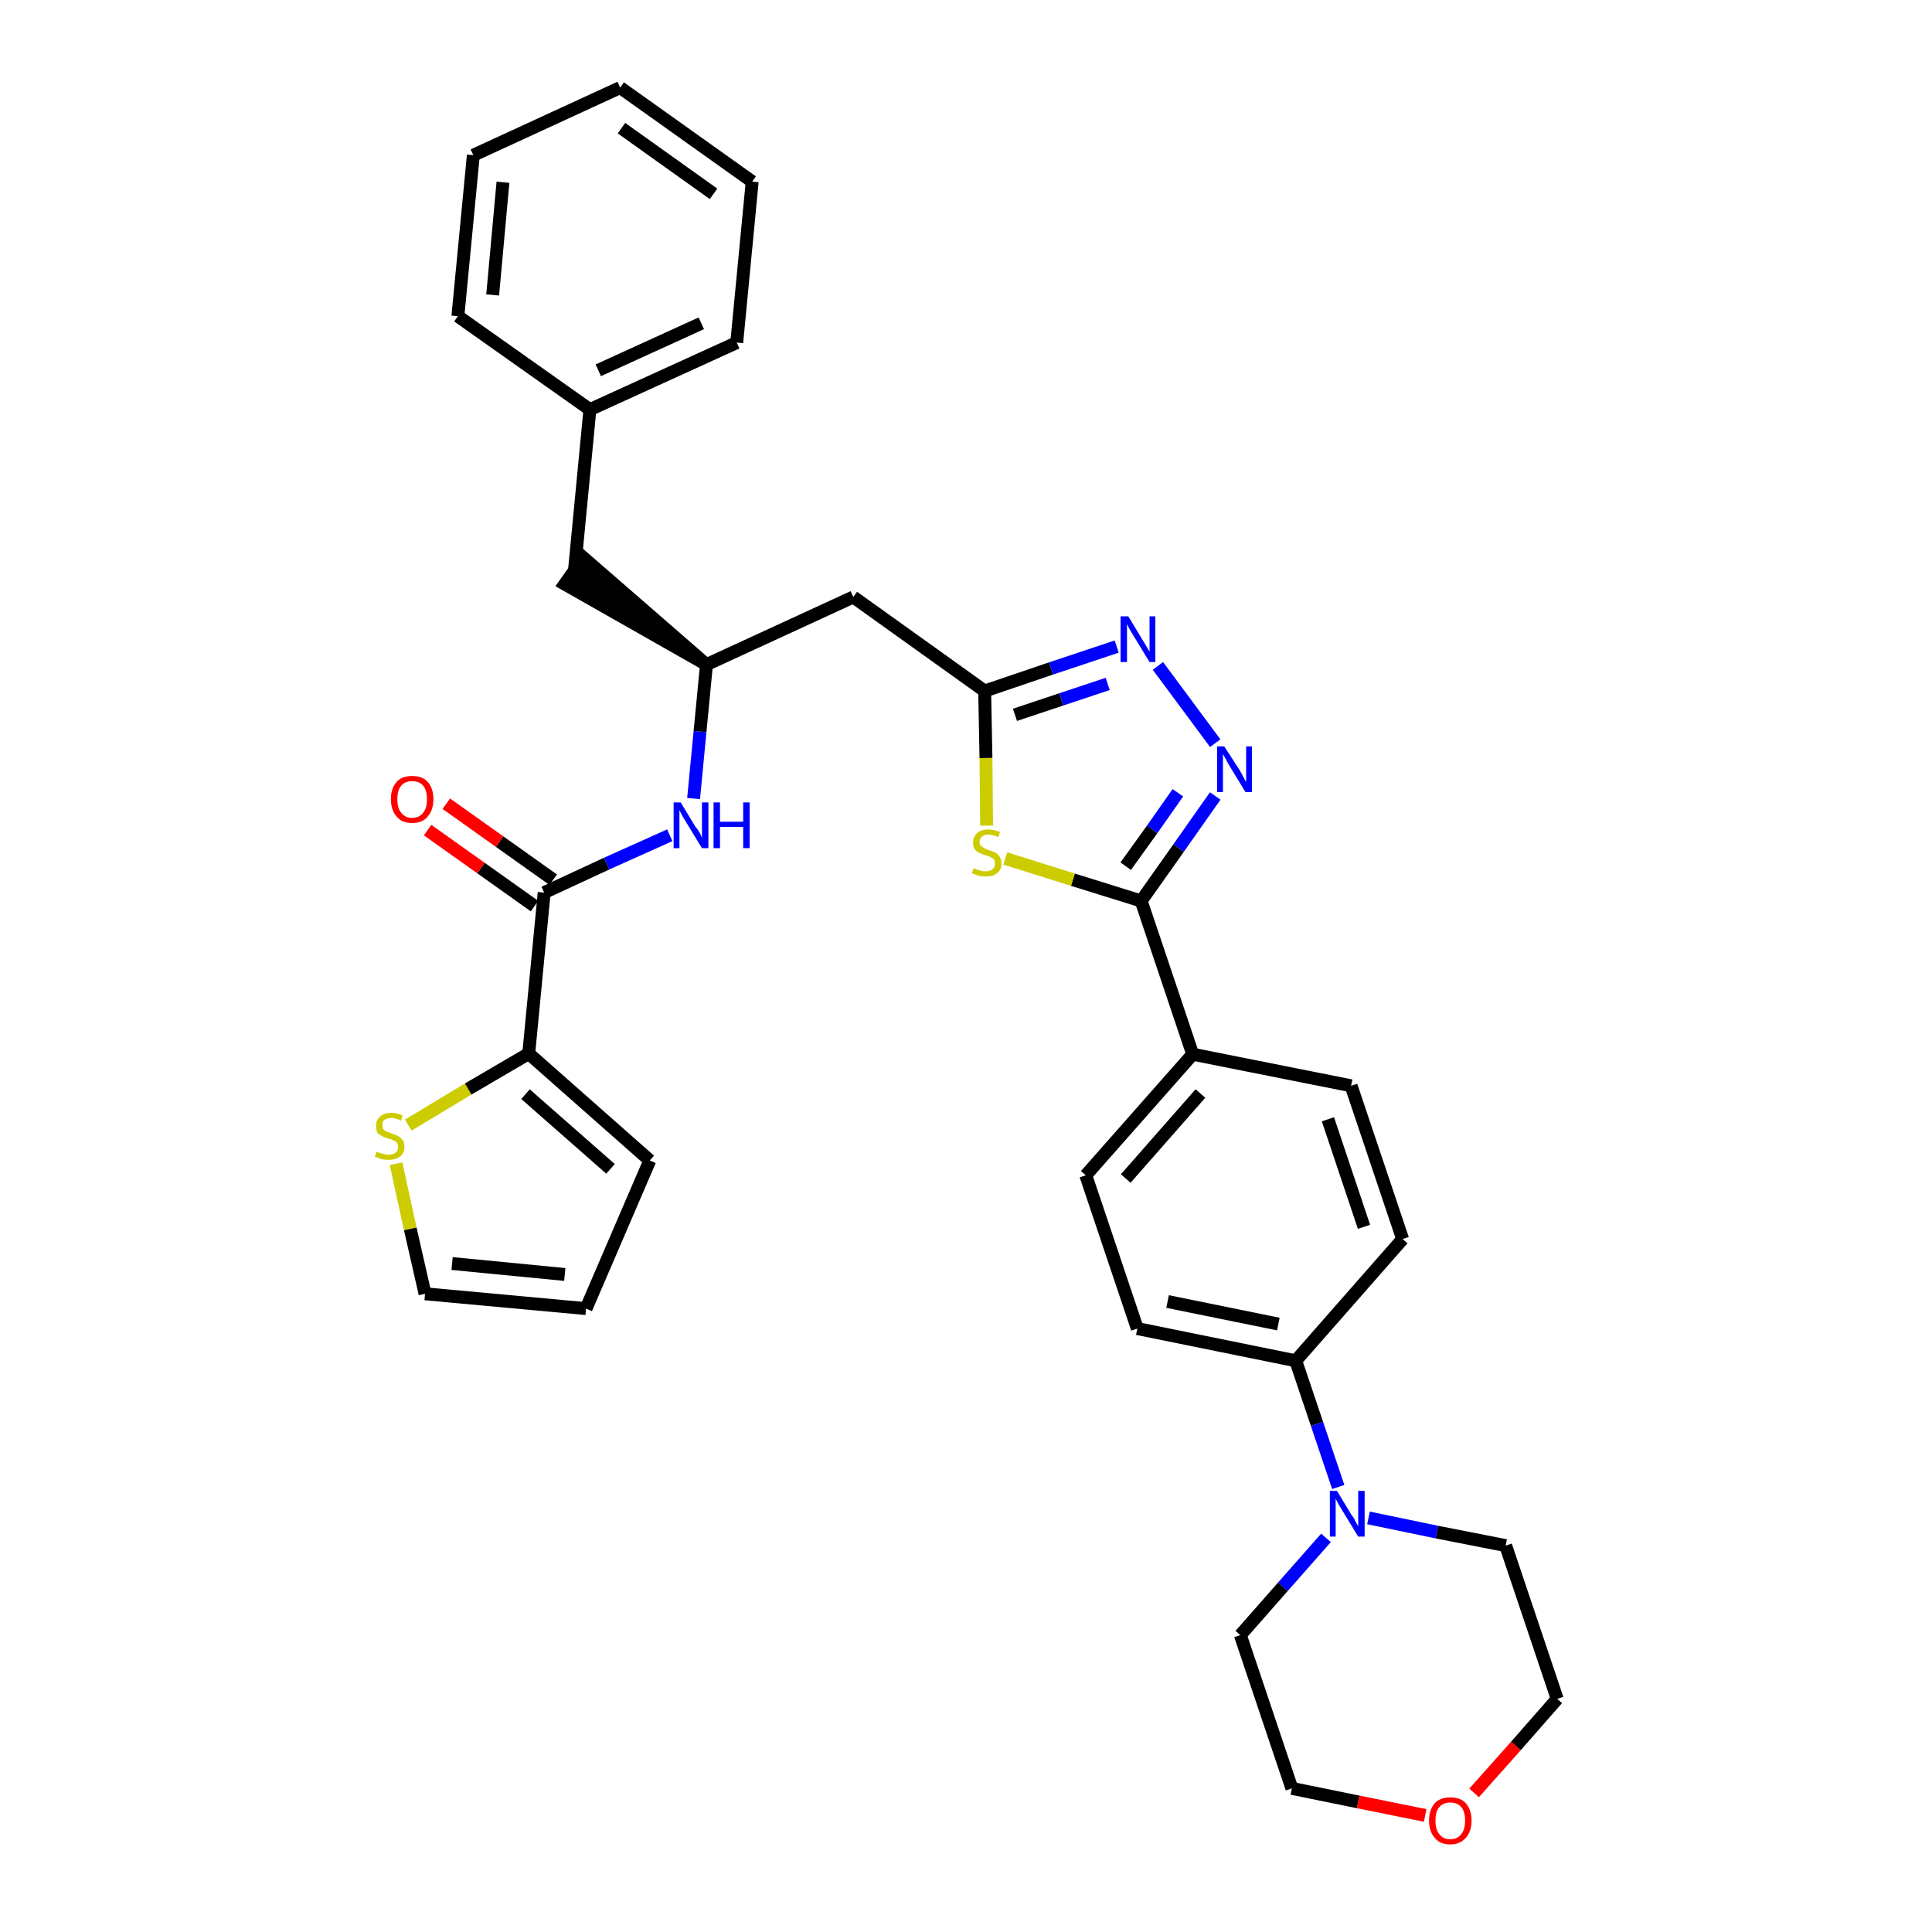 <?xml version='1.0' encoding='iso-8859-1'?>
<svg version='1.1' baseProfile='full'
              xmlns='http://www.w3.org/2000/svg'
                      xmlns:rdkit='http://www.rdkit.org/xml'
                      xmlns:xlink='http://www.w3.org/1999/xlink'
                  xml:space='preserve'
width='300px' height='300px' viewBox='0 0 300 300'>
<!-- END OF HEADER -->
<path class='bond-0 atom-0 atom-1' d='M 66.4,128.9 L 74.7,134.8' style='fill:none;fill-rule:evenodd;stroke:#FF0000;stroke-width:2.0px;stroke-linecap:butt;stroke-linejoin:miter;stroke-opacity:1' />
<path class='bond-0 atom-0 atom-1' d='M 74.7,134.8 L 83.0,140.7' style='fill:none;fill-rule:evenodd;stroke:#000000;stroke-width:2.0px;stroke-linecap:butt;stroke-linejoin:miter;stroke-opacity:1' />
<path class='bond-0 atom-0 atom-1' d='M 69.3,124.8 L 77.6,130.7' style='fill:none;fill-rule:evenodd;stroke:#FF0000;stroke-width:2.0px;stroke-linecap:butt;stroke-linejoin:miter;stroke-opacity:1' />
<path class='bond-0 atom-0 atom-1' d='M 77.6,130.7 L 85.9,136.6' style='fill:none;fill-rule:evenodd;stroke:#000000;stroke-width:2.0px;stroke-linecap:butt;stroke-linejoin:miter;stroke-opacity:1' />
<path class='bond-1 atom-1 atom-2' d='M 84.5,138.6 L 94.2,134.1' style='fill:none;fill-rule:evenodd;stroke:#000000;stroke-width:2.0px;stroke-linecap:butt;stroke-linejoin:miter;stroke-opacity:1' />
<path class='bond-1 atom-1 atom-2' d='M 94.2,134.1 L 104.0,129.7' style='fill:none;fill-rule:evenodd;stroke:#0000FF;stroke-width:2.0px;stroke-linecap:butt;stroke-linejoin:miter;stroke-opacity:1' />
<path class='bond-28 atom-1 atom-29' d='M 84.5,138.6 L 82.1,163.6' style='fill:none;fill-rule:evenodd;stroke:#000000;stroke-width:2.0px;stroke-linecap:butt;stroke-linejoin:miter;stroke-opacity:1' />
<path class='bond-2 atom-2 atom-3' d='M 107.7,124.0 L 108.7,113.6' style='fill:none;fill-rule:evenodd;stroke:#0000FF;stroke-width:2.0px;stroke-linecap:butt;stroke-linejoin:miter;stroke-opacity:1' />
<path class='bond-2 atom-2 atom-3' d='M 108.7,113.6 L 109.7,103.2' style='fill:none;fill-rule:evenodd;stroke:#000000;stroke-width:2.0px;stroke-linecap:butt;stroke-linejoin:miter;stroke-opacity:1' />
<path class='bond-3 atom-3 atom-4' d='M 109.7,103.2 L 90.6,86.6 L 87.7,90.7 Z' style='fill:#000000;fill-rule:evenodd;fill-opacity:1;stroke:#000000;stroke-width:2.0px;stroke-linecap:butt;stroke-linejoin:miter;stroke-opacity:1;' />
<path class='bond-10 atom-3 atom-11' d='M 109.7,103.2 L 132.5,92.7' style='fill:none;fill-rule:evenodd;stroke:#000000;stroke-width:2.0px;stroke-linecap:butt;stroke-linejoin:miter;stroke-opacity:1' />
<path class='bond-4 atom-4 atom-5' d='M 89.2,88.6 L 91.6,63.6' style='fill:none;fill-rule:evenodd;stroke:#000000;stroke-width:2.0px;stroke-linecap:butt;stroke-linejoin:miter;stroke-opacity:1' />
<path class='bond-5 atom-5 atom-6' d='M 91.6,63.6 L 114.4,53.2' style='fill:none;fill-rule:evenodd;stroke:#000000;stroke-width:2.0px;stroke-linecap:butt;stroke-linejoin:miter;stroke-opacity:1' />
<path class='bond-5 atom-5 atom-6' d='M 92.9,57.5 L 108.9,50.2' style='fill:none;fill-rule:evenodd;stroke:#000000;stroke-width:2.0px;stroke-linecap:butt;stroke-linejoin:miter;stroke-opacity:1' />
<path class='bond-33 atom-10 atom-5' d='M 71.1,49.1 L 91.6,63.6' style='fill:none;fill-rule:evenodd;stroke:#000000;stroke-width:2.0px;stroke-linecap:butt;stroke-linejoin:miter;stroke-opacity:1' />
<path class='bond-6 atom-6 atom-7' d='M 114.4,53.2 L 116.8,28.2' style='fill:none;fill-rule:evenodd;stroke:#000000;stroke-width:2.0px;stroke-linecap:butt;stroke-linejoin:miter;stroke-opacity:1' />
<path class='bond-7 atom-7 atom-8' d='M 116.8,28.2 L 96.3,13.6' style='fill:none;fill-rule:evenodd;stroke:#000000;stroke-width:2.0px;stroke-linecap:butt;stroke-linejoin:miter;stroke-opacity:1' />
<path class='bond-7 atom-7 atom-8' d='M 110.8,30.1 L 96.5,19.9' style='fill:none;fill-rule:evenodd;stroke:#000000;stroke-width:2.0px;stroke-linecap:butt;stroke-linejoin:miter;stroke-opacity:1' />
<path class='bond-8 atom-8 atom-9' d='M 96.3,13.6 L 73.5,24.1' style='fill:none;fill-rule:evenodd;stroke:#000000;stroke-width:2.0px;stroke-linecap:butt;stroke-linejoin:miter;stroke-opacity:1' />
<path class='bond-9 atom-9 atom-10' d='M 73.5,24.1 L 71.1,49.1' style='fill:none;fill-rule:evenodd;stroke:#000000;stroke-width:2.0px;stroke-linecap:butt;stroke-linejoin:miter;stroke-opacity:1' />
<path class='bond-9 atom-9 atom-10' d='M 78.1,28.3 L 76.5,45.8' style='fill:none;fill-rule:evenodd;stroke:#000000;stroke-width:2.0px;stroke-linecap:butt;stroke-linejoin:miter;stroke-opacity:1' />
<path class='bond-11 atom-11 atom-12' d='M 132.5,92.7 L 152.9,107.3' style='fill:none;fill-rule:evenodd;stroke:#000000;stroke-width:2.0px;stroke-linecap:butt;stroke-linejoin:miter;stroke-opacity:1' />
<path class='bond-12 atom-12 atom-13' d='M 152.9,107.3 L 163.2,103.8' style='fill:none;fill-rule:evenodd;stroke:#000000;stroke-width:2.0px;stroke-linecap:butt;stroke-linejoin:miter;stroke-opacity:1' />
<path class='bond-12 atom-12 atom-13' d='M 163.2,103.8 L 173.4,100.4' style='fill:none;fill-rule:evenodd;stroke:#0000FF;stroke-width:2.0px;stroke-linecap:butt;stroke-linejoin:miter;stroke-opacity:1' />
<path class='bond-12 atom-12 atom-13' d='M 157.6,111.0 L 164.8,108.6' style='fill:none;fill-rule:evenodd;stroke:#000000;stroke-width:2.0px;stroke-linecap:butt;stroke-linejoin:miter;stroke-opacity:1' />
<path class='bond-12 atom-12 atom-13' d='M 164.8,108.6 L 172.0,106.2' style='fill:none;fill-rule:evenodd;stroke:#0000FF;stroke-width:2.0px;stroke-linecap:butt;stroke-linejoin:miter;stroke-opacity:1' />
<path class='bond-34 atom-28 atom-12' d='M 153.2,128.2 L 153.1,117.7' style='fill:none;fill-rule:evenodd;stroke:#CCCC00;stroke-width:2.0px;stroke-linecap:butt;stroke-linejoin:miter;stroke-opacity:1' />
<path class='bond-34 atom-28 atom-12' d='M 153.1,117.7 L 152.9,107.3' style='fill:none;fill-rule:evenodd;stroke:#000000;stroke-width:2.0px;stroke-linecap:butt;stroke-linejoin:miter;stroke-opacity:1' />
<path class='bond-13 atom-13 atom-14' d='M 179.8,103.4 L 188.7,115.4' style='fill:none;fill-rule:evenodd;stroke:#0000FF;stroke-width:2.0px;stroke-linecap:butt;stroke-linejoin:miter;stroke-opacity:1' />
<path class='bond-14 atom-14 atom-15' d='M 188.7,123.6 L 183.0,131.7' style='fill:none;fill-rule:evenodd;stroke:#0000FF;stroke-width:2.0px;stroke-linecap:butt;stroke-linejoin:miter;stroke-opacity:1' />
<path class='bond-14 atom-14 atom-15' d='M 183.0,131.7 L 177.2,139.9' style='fill:none;fill-rule:evenodd;stroke:#000000;stroke-width:2.0px;stroke-linecap:butt;stroke-linejoin:miter;stroke-opacity:1' />
<path class='bond-14 atom-14 atom-15' d='M 182.9,123.1 L 178.9,128.8' style='fill:none;fill-rule:evenodd;stroke:#0000FF;stroke-width:2.0px;stroke-linecap:butt;stroke-linejoin:miter;stroke-opacity:1' />
<path class='bond-14 atom-14 atom-15' d='M 178.9,128.8 L 174.8,134.5' style='fill:none;fill-rule:evenodd;stroke:#000000;stroke-width:2.0px;stroke-linecap:butt;stroke-linejoin:miter;stroke-opacity:1' />
<path class='bond-15 atom-15 atom-16' d='M 177.2,139.9 L 185.2,163.7' style='fill:none;fill-rule:evenodd;stroke:#000000;stroke-width:2.0px;stroke-linecap:butt;stroke-linejoin:miter;stroke-opacity:1' />
<path class='bond-27 atom-15 atom-28' d='M 177.2,139.9 L 166.6,136.6' style='fill:none;fill-rule:evenodd;stroke:#000000;stroke-width:2.0px;stroke-linecap:butt;stroke-linejoin:miter;stroke-opacity:1' />
<path class='bond-27 atom-15 atom-28' d='M 166.6,136.6 L 156.1,133.3' style='fill:none;fill-rule:evenodd;stroke:#CCCC00;stroke-width:2.0px;stroke-linecap:butt;stroke-linejoin:miter;stroke-opacity:1' />
<path class='bond-16 atom-16 atom-17' d='M 185.2,163.7 L 168.6,182.5' style='fill:none;fill-rule:evenodd;stroke:#000000;stroke-width:2.0px;stroke-linecap:butt;stroke-linejoin:miter;stroke-opacity:1' />
<path class='bond-16 atom-16 atom-17' d='M 186.4,169.8 L 174.8,183.0' style='fill:none;fill-rule:evenodd;stroke:#000000;stroke-width:2.0px;stroke-linecap:butt;stroke-linejoin:miter;stroke-opacity:1' />
<path class='bond-36 atom-27 atom-16' d='M 209.8,168.6 L 185.2,163.7' style='fill:none;fill-rule:evenodd;stroke:#000000;stroke-width:2.0px;stroke-linecap:butt;stroke-linejoin:miter;stroke-opacity:1' />
<path class='bond-17 atom-17 atom-18' d='M 168.6,182.5 L 176.6,206.3' style='fill:none;fill-rule:evenodd;stroke:#000000;stroke-width:2.0px;stroke-linecap:butt;stroke-linejoin:miter;stroke-opacity:1' />
<path class='bond-18 atom-18 atom-19' d='M 176.6,206.3 L 201.2,211.3' style='fill:none;fill-rule:evenodd;stroke:#000000;stroke-width:2.0px;stroke-linecap:butt;stroke-linejoin:miter;stroke-opacity:1' />
<path class='bond-18 atom-18 atom-19' d='M 181.3,202.1 L 198.5,205.6' style='fill:none;fill-rule:evenodd;stroke:#000000;stroke-width:2.0px;stroke-linecap:butt;stroke-linejoin:miter;stroke-opacity:1' />
<path class='bond-19 atom-19 atom-20' d='M 201.2,211.3 L 204.5,221.1' style='fill:none;fill-rule:evenodd;stroke:#000000;stroke-width:2.0px;stroke-linecap:butt;stroke-linejoin:miter;stroke-opacity:1' />
<path class='bond-19 atom-19 atom-20' d='M 204.5,221.1 L 207.8,230.9' style='fill:none;fill-rule:evenodd;stroke:#0000FF;stroke-width:2.0px;stroke-linecap:butt;stroke-linejoin:miter;stroke-opacity:1' />
<path class='bond-25 atom-19 atom-26' d='M 201.2,211.3 L 217.8,192.4' style='fill:none;fill-rule:evenodd;stroke:#000000;stroke-width:2.0px;stroke-linecap:butt;stroke-linejoin:miter;stroke-opacity:1' />
<path class='bond-20 atom-20 atom-21' d='M 205.9,238.8 L 199.2,246.4' style='fill:none;fill-rule:evenodd;stroke:#0000FF;stroke-width:2.0px;stroke-linecap:butt;stroke-linejoin:miter;stroke-opacity:1' />
<path class='bond-20 atom-20 atom-21' d='M 199.2,246.4 L 192.6,253.9' style='fill:none;fill-rule:evenodd;stroke:#000000;stroke-width:2.0px;stroke-linecap:butt;stroke-linejoin:miter;stroke-opacity:1' />
<path class='bond-37 atom-25 atom-20' d='M 233.8,240.0 L 223.1,237.9' style='fill:none;fill-rule:evenodd;stroke:#000000;stroke-width:2.0px;stroke-linecap:butt;stroke-linejoin:miter;stroke-opacity:1' />
<path class='bond-37 atom-25 atom-20' d='M 223.1,237.9 L 212.5,235.7' style='fill:none;fill-rule:evenodd;stroke:#0000FF;stroke-width:2.0px;stroke-linecap:butt;stroke-linejoin:miter;stroke-opacity:1' />
<path class='bond-21 atom-21 atom-22' d='M 192.6,253.9 L 200.6,277.7' style='fill:none;fill-rule:evenodd;stroke:#000000;stroke-width:2.0px;stroke-linecap:butt;stroke-linejoin:miter;stroke-opacity:1' />
<path class='bond-22 atom-22 atom-23' d='M 200.6,277.7 L 210.9,279.8' style='fill:none;fill-rule:evenodd;stroke:#000000;stroke-width:2.0px;stroke-linecap:butt;stroke-linejoin:miter;stroke-opacity:1' />
<path class='bond-22 atom-22 atom-23' d='M 210.9,279.8 L 221.3,281.9' style='fill:none;fill-rule:evenodd;stroke:#FF0000;stroke-width:2.0px;stroke-linecap:butt;stroke-linejoin:miter;stroke-opacity:1' />
<path class='bond-23 atom-23 atom-24' d='M 228.9,278.4 L 235.4,271.1' style='fill:none;fill-rule:evenodd;stroke:#FF0000;stroke-width:2.0px;stroke-linecap:butt;stroke-linejoin:miter;stroke-opacity:1' />
<path class='bond-23 atom-23 atom-24' d='M 235.4,271.1 L 241.8,263.8' style='fill:none;fill-rule:evenodd;stroke:#000000;stroke-width:2.0px;stroke-linecap:butt;stroke-linejoin:miter;stroke-opacity:1' />
<path class='bond-24 atom-24 atom-25' d='M 241.8,263.8 L 233.8,240.0' style='fill:none;fill-rule:evenodd;stroke:#000000;stroke-width:2.0px;stroke-linecap:butt;stroke-linejoin:miter;stroke-opacity:1' />
<path class='bond-26 atom-26 atom-27' d='M 217.8,192.4 L 209.8,168.6' style='fill:none;fill-rule:evenodd;stroke:#000000;stroke-width:2.0px;stroke-linecap:butt;stroke-linejoin:miter;stroke-opacity:1' />
<path class='bond-26 atom-26 atom-27' d='M 211.8,190.5 L 206.2,173.8' style='fill:none;fill-rule:evenodd;stroke:#000000;stroke-width:2.0px;stroke-linecap:butt;stroke-linejoin:miter;stroke-opacity:1' />
<path class='bond-29 atom-29 atom-30' d='M 82.1,163.6 L 100.9,180.2' style='fill:none;fill-rule:evenodd;stroke:#000000;stroke-width:2.0px;stroke-linecap:butt;stroke-linejoin:miter;stroke-opacity:1' />
<path class='bond-29 atom-29 atom-30' d='M 81.6,169.9 L 94.8,181.5' style='fill:none;fill-rule:evenodd;stroke:#000000;stroke-width:2.0px;stroke-linecap:butt;stroke-linejoin:miter;stroke-opacity:1' />
<path class='bond-35 atom-33 atom-29' d='M 63.4,174.7 L 72.7,169.1' style='fill:none;fill-rule:evenodd;stroke:#CCCC00;stroke-width:2.0px;stroke-linecap:butt;stroke-linejoin:miter;stroke-opacity:1' />
<path class='bond-35 atom-33 atom-29' d='M 72.7,169.1 L 82.1,163.6' style='fill:none;fill-rule:evenodd;stroke:#000000;stroke-width:2.0px;stroke-linecap:butt;stroke-linejoin:miter;stroke-opacity:1' />
<path class='bond-30 atom-30 atom-31' d='M 100.9,180.2 L 91.0,203.2' style='fill:none;fill-rule:evenodd;stroke:#000000;stroke-width:2.0px;stroke-linecap:butt;stroke-linejoin:miter;stroke-opacity:1' />
<path class='bond-31 atom-31 atom-32' d='M 91.0,203.2 L 66.0,200.9' style='fill:none;fill-rule:evenodd;stroke:#000000;stroke-width:2.0px;stroke-linecap:butt;stroke-linejoin:miter;stroke-opacity:1' />
<path class='bond-31 atom-31 atom-32' d='M 87.7,197.9 L 70.2,196.2' style='fill:none;fill-rule:evenodd;stroke:#000000;stroke-width:2.0px;stroke-linecap:butt;stroke-linejoin:miter;stroke-opacity:1' />
<path class='bond-32 atom-32 atom-33' d='M 66.0,200.9 L 63.7,190.8' style='fill:none;fill-rule:evenodd;stroke:#000000;stroke-width:2.0px;stroke-linecap:butt;stroke-linejoin:miter;stroke-opacity:1' />
<path class='bond-32 atom-32 atom-33' d='M 63.7,190.8 L 61.5,180.7' style='fill:none;fill-rule:evenodd;stroke:#CCCC00;stroke-width:2.0px;stroke-linecap:butt;stroke-linejoin:miter;stroke-opacity:1' />
<path  class='atom-0' d='M 60.7 124.1
Q 60.7 122.4, 61.6 121.4
Q 62.4 120.5, 64.0 120.5
Q 65.6 120.5, 66.4 121.4
Q 67.3 122.4, 67.3 124.1
Q 67.3 125.8, 66.4 126.8
Q 65.6 127.8, 64.0 127.8
Q 62.4 127.8, 61.6 126.8
Q 60.7 125.8, 60.7 124.1
M 64.0 127.0
Q 65.1 127.0, 65.7 126.2
Q 66.3 125.5, 66.3 124.1
Q 66.3 122.7, 65.7 122.0
Q 65.1 121.3, 64.0 121.3
Q 62.9 121.3, 62.3 122.0
Q 61.7 122.7, 61.7 124.1
Q 61.7 125.5, 62.3 126.2
Q 62.9 127.0, 64.0 127.0
' fill='#FF0000'/>
<path  class='atom-2' d='M 105.7 124.6
L 108.0 128.4
Q 108.3 128.7, 108.7 129.4
Q 109.0 130.1, 109.0 130.1
L 109.0 124.6
L 110.0 124.6
L 110.0 131.7
L 109.0 131.7
L 106.5 127.6
Q 106.2 127.1, 105.9 126.6
Q 105.6 126.0, 105.5 125.8
L 105.5 131.7
L 104.6 131.7
L 104.6 124.6
L 105.7 124.6
' fill='#0000FF'/>
<path  class='atom-2' d='M 110.8 124.6
L 111.8 124.6
L 111.8 127.6
L 115.4 127.6
L 115.4 124.6
L 116.4 124.6
L 116.4 131.7
L 115.4 131.7
L 115.4 128.4
L 111.8 128.4
L 111.8 131.7
L 110.8 131.7
L 110.8 124.6
' fill='#0000FF'/>
<path  class='atom-13' d='M 175.2 95.7
L 177.5 99.5
Q 177.7 99.8, 178.1 100.5
Q 178.5 101.2, 178.5 101.2
L 178.5 95.7
L 179.4 95.7
L 179.4 102.8
L 178.5 102.8
L 176.0 98.7
Q 175.7 98.2, 175.4 97.7
Q 175.1 97.1, 175.0 96.9
L 175.0 102.8
L 174.0 102.8
L 174.0 95.7
L 175.2 95.7
' fill='#0000FF'/>
<path  class='atom-14' d='M 190.1 115.9
L 192.5 119.6
Q 192.7 120.0, 193.1 120.7
Q 193.4 121.3, 193.5 121.4
L 193.5 115.9
L 194.4 115.9
L 194.4 123.0
L 193.4 123.0
L 190.9 118.9
Q 190.6 118.4, 190.3 117.8
Q 190.0 117.3, 189.9 117.1
L 189.9 123.0
L 189.0 123.0
L 189.0 115.9
L 190.1 115.9
' fill='#0000FF'/>
<path  class='atom-20' d='M 207.6 231.5
L 209.9 235.3
Q 210.2 235.6, 210.5 236.3
Q 210.9 237.0, 210.9 237.0
L 210.9 231.5
L 211.9 231.5
L 211.9 238.6
L 210.9 238.6
L 208.4 234.5
Q 208.1 234.0, 207.8 233.5
Q 207.5 232.9, 207.4 232.7
L 207.4 238.6
L 206.5 238.6
L 206.5 231.5
L 207.6 231.5
' fill='#0000FF'/>
<path  class='atom-23' d='M 221.9 282.7
Q 221.9 281.0, 222.8 280.0
Q 223.6 279.1, 225.2 279.1
Q 226.8 279.1, 227.6 280.0
Q 228.5 281.0, 228.5 282.7
Q 228.5 284.4, 227.6 285.4
Q 226.7 286.4, 225.2 286.4
Q 223.6 286.4, 222.8 285.4
Q 221.9 284.4, 221.9 282.7
M 225.2 285.6
Q 226.3 285.6, 226.9 284.8
Q 227.5 284.1, 227.5 282.7
Q 227.5 281.3, 226.9 280.6
Q 226.3 279.9, 225.2 279.9
Q 224.1 279.9, 223.5 280.6
Q 222.9 281.3, 222.9 282.7
Q 222.9 284.1, 223.5 284.8
Q 224.1 285.6, 225.2 285.6
' fill='#FF0000'/>
<path  class='atom-28' d='M 151.2 134.8
Q 151.3 134.8, 151.6 135.0
Q 151.9 135.1, 152.3 135.2
Q 152.7 135.3, 153.0 135.3
Q 153.7 135.3, 154.1 135.0
Q 154.5 134.6, 154.5 134.1
Q 154.5 133.7, 154.3 133.4
Q 154.1 133.2, 153.8 133.1
Q 153.5 132.9, 153.0 132.8
Q 152.4 132.6, 152.0 132.4
Q 151.6 132.2, 151.3 131.8
Q 151.1 131.5, 151.1 130.8
Q 151.1 129.9, 151.7 129.4
Q 152.3 128.8, 153.5 128.8
Q 154.3 128.8, 155.3 129.2
L 155.0 130.0
Q 154.2 129.6, 153.5 129.6
Q 152.8 129.6, 152.5 129.9
Q 152.1 130.2, 152.1 130.7
Q 152.1 131.1, 152.3 131.3
Q 152.5 131.5, 152.8 131.7
Q 153.0 131.8, 153.5 132.0
Q 154.2 132.2, 154.6 132.4
Q 154.9 132.6, 155.2 133.0
Q 155.5 133.4, 155.5 134.1
Q 155.5 135.1, 154.8 135.6
Q 154.2 136.1, 153.1 136.1
Q 152.4 136.1, 152.0 136.0
Q 151.5 135.8, 150.9 135.6
L 151.2 134.8
' fill='#CCCC00'/>
<path  class='atom-33' d='M 58.5 178.8
Q 58.6 178.9, 58.9 179.0
Q 59.2 179.1, 59.6 179.2
Q 60.0 179.3, 60.3 179.3
Q 61.0 179.3, 61.4 179.0
Q 61.8 178.7, 61.8 178.1
Q 61.8 177.7, 61.6 177.4
Q 61.4 177.2, 61.1 177.1
Q 60.8 176.9, 60.3 176.8
Q 59.6 176.6, 59.3 176.4
Q 58.9 176.2, 58.6 175.9
Q 58.4 175.5, 58.4 174.8
Q 58.4 173.9, 59.0 173.4
Q 59.6 172.8, 60.8 172.8
Q 61.6 172.8, 62.5 173.2
L 62.3 174.0
Q 61.4 173.6, 60.8 173.6
Q 60.1 173.6, 59.7 173.9
Q 59.3 174.2, 59.4 174.7
Q 59.4 175.1, 59.5 175.3
Q 59.7 175.6, 60.0 175.7
Q 60.3 175.8, 60.8 176.0
Q 61.4 176.2, 61.8 176.4
Q 62.2 176.6, 62.5 177.0
Q 62.8 177.4, 62.8 178.1
Q 62.8 179.1, 62.1 179.6
Q 61.4 180.1, 60.4 180.1
Q 59.7 180.1, 59.2 180.0
Q 58.8 179.8, 58.2 179.6
L 58.5 178.8
' fill='#CCCC00'/>
</svg>
